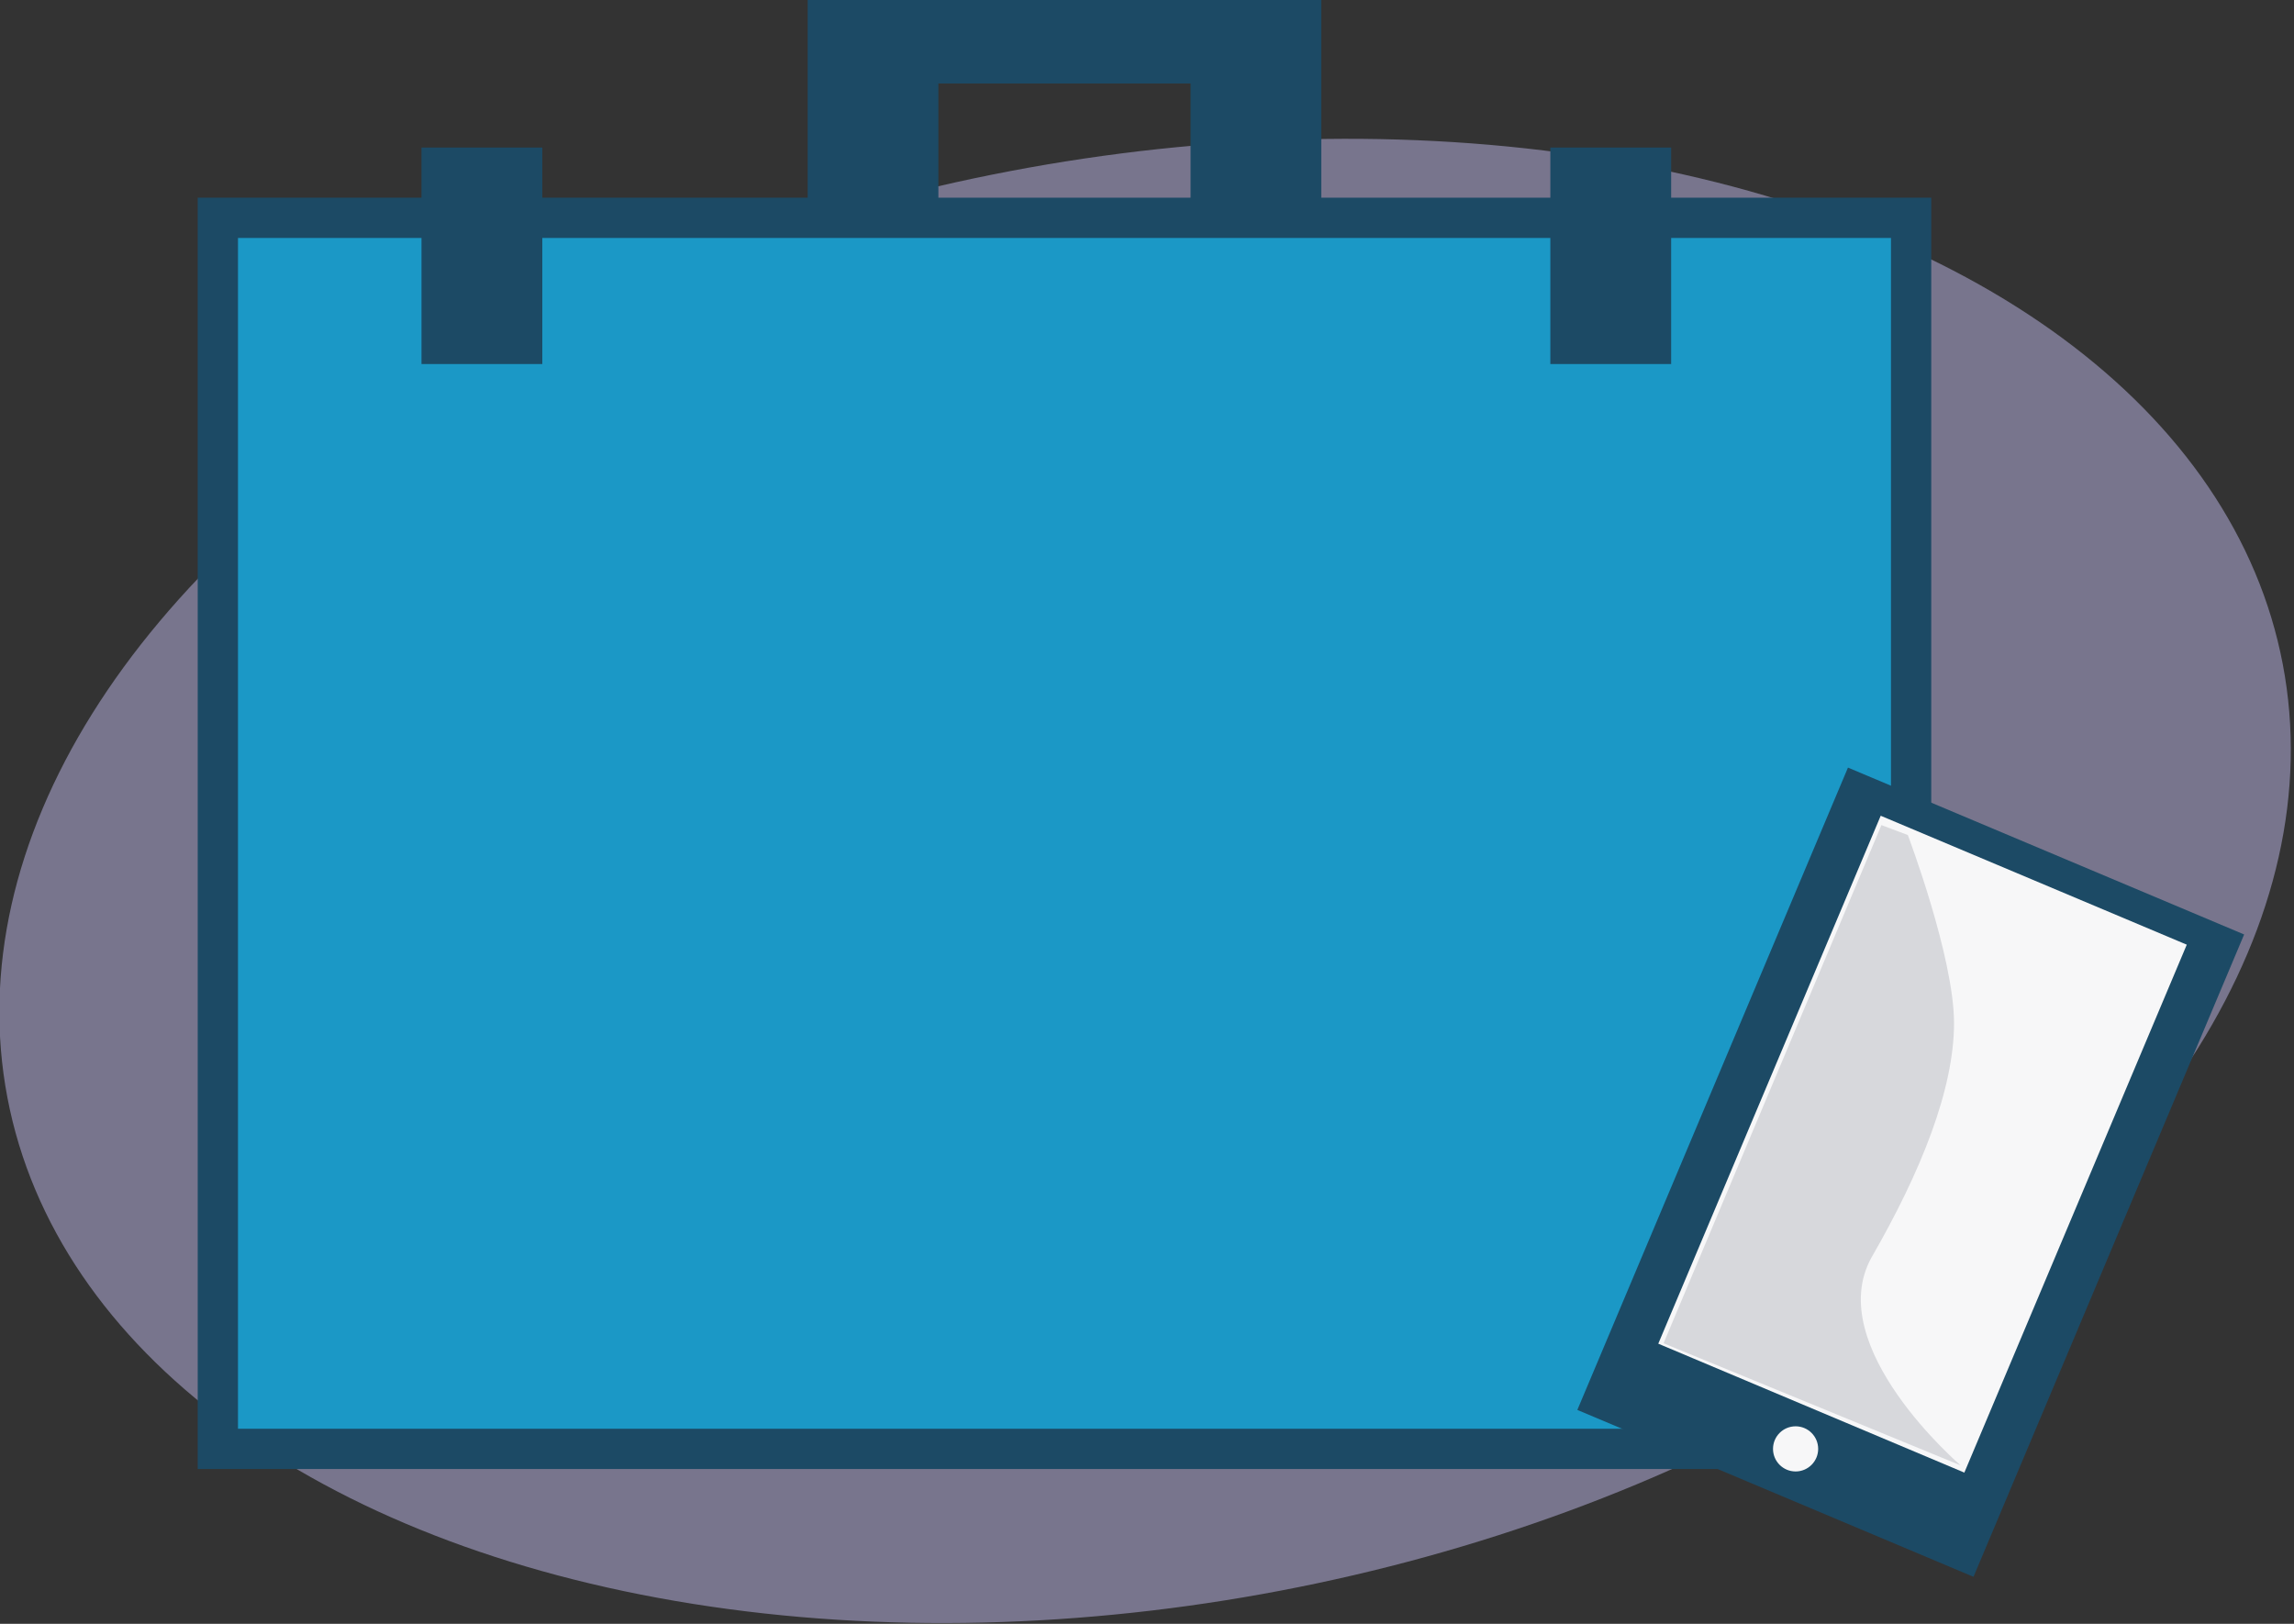 <!-- Generator: Adobe Illustrator 19.1.0, SVG Export Plug-In  -->
<svg version="1.1"
	 xmlns="http://www.w3.org/2000/svg" xmlns:xlink="http://www.w3.org/1999/xlink" xmlns:a="http://ns.adobe.com/AdobeSVGViewerExtensions/3.0/"
	 x="0px" y="0px" width="69.5px" height="49.2px" viewBox="0 0 69.5 49.2" style="enable-background:new 0 0 69.5 49.2;"
	 xml:space="preserve">
<rect x="0" y="0" width="69.5" height="49.2" fill="#333333" stroke="none"/>
<style type="text/css">
	.st0{opacity:0.6;}
	.st1{fill:#A6A1C9;}
	.st2{fill:#1C4A65;stroke:#1C4A65;stroke-width:0.46;stroke-miterlimit:10;}
	.st3{fill:#1B98C6;stroke:#1C4A65;stroke-width:1.22;stroke-miterlimit:10;}
	.st4{fill:#1C4A65;stroke:#1C4A65;stroke-width:0.232;stroke-miterlimit:10;}
	.st5{fill:#F7F7F8;stroke:#1C4A65;stroke-width:0.232;stroke-miterlimit:10;}
	.st6{fill:#D7D8DC;}
</style>
<defs>
</defs>
<g class="st0">
	<ellipse transform="matrix(0.982 -0.187 0.187 0.982 -4.376 6.961)" class="st1" cx="34.7" cy="26.7" rx="35.1" ry="21.9"/>
</g>
<g>
	<polygon class="st2" points="24.7,0.2 24.7,8.5 28.2,8.5 28.2,2.3 36.3,2.3 36.3,8.5 39.8,8.5 39.8,0.2 	"/>
	<rect x="6.6" y="6.6" class="st3" width="51.3" height="37.3"/>
	<rect x="13" y="4.7" class="st2" width="3.2" height="6.1"/>
	<rect x="47.2" y="4.7" class="st2" width="3.2" height="6.1"/>
</g>
<g>
	<g>
		
			<rect x="51.5" y="25.1" transform="matrix(0.921 0.388 -0.388 0.921 18.356 -19.69)" class="st4" width="12.8" height="20.9"/>
		
			<rect x="53.1" y="25.9" transform="matrix(0.921 0.388 -0.388 0.921 18.061 -19.892)" class="st5" width="10.3" height="17.6"/>
		<circle class="st5" cx="54.4" cy="43.9" r="0.8"/>
	</g>
	<path class="st6" d="M57,25l-6.6,15.7l9,3.7c0,0-4.2-3.6-2.7-6.3c1.5-2.6,2.5-5.1,2.5-7.1c0-2-1.4-5.7-1.4-5.7"/>
</g>
</svg>
